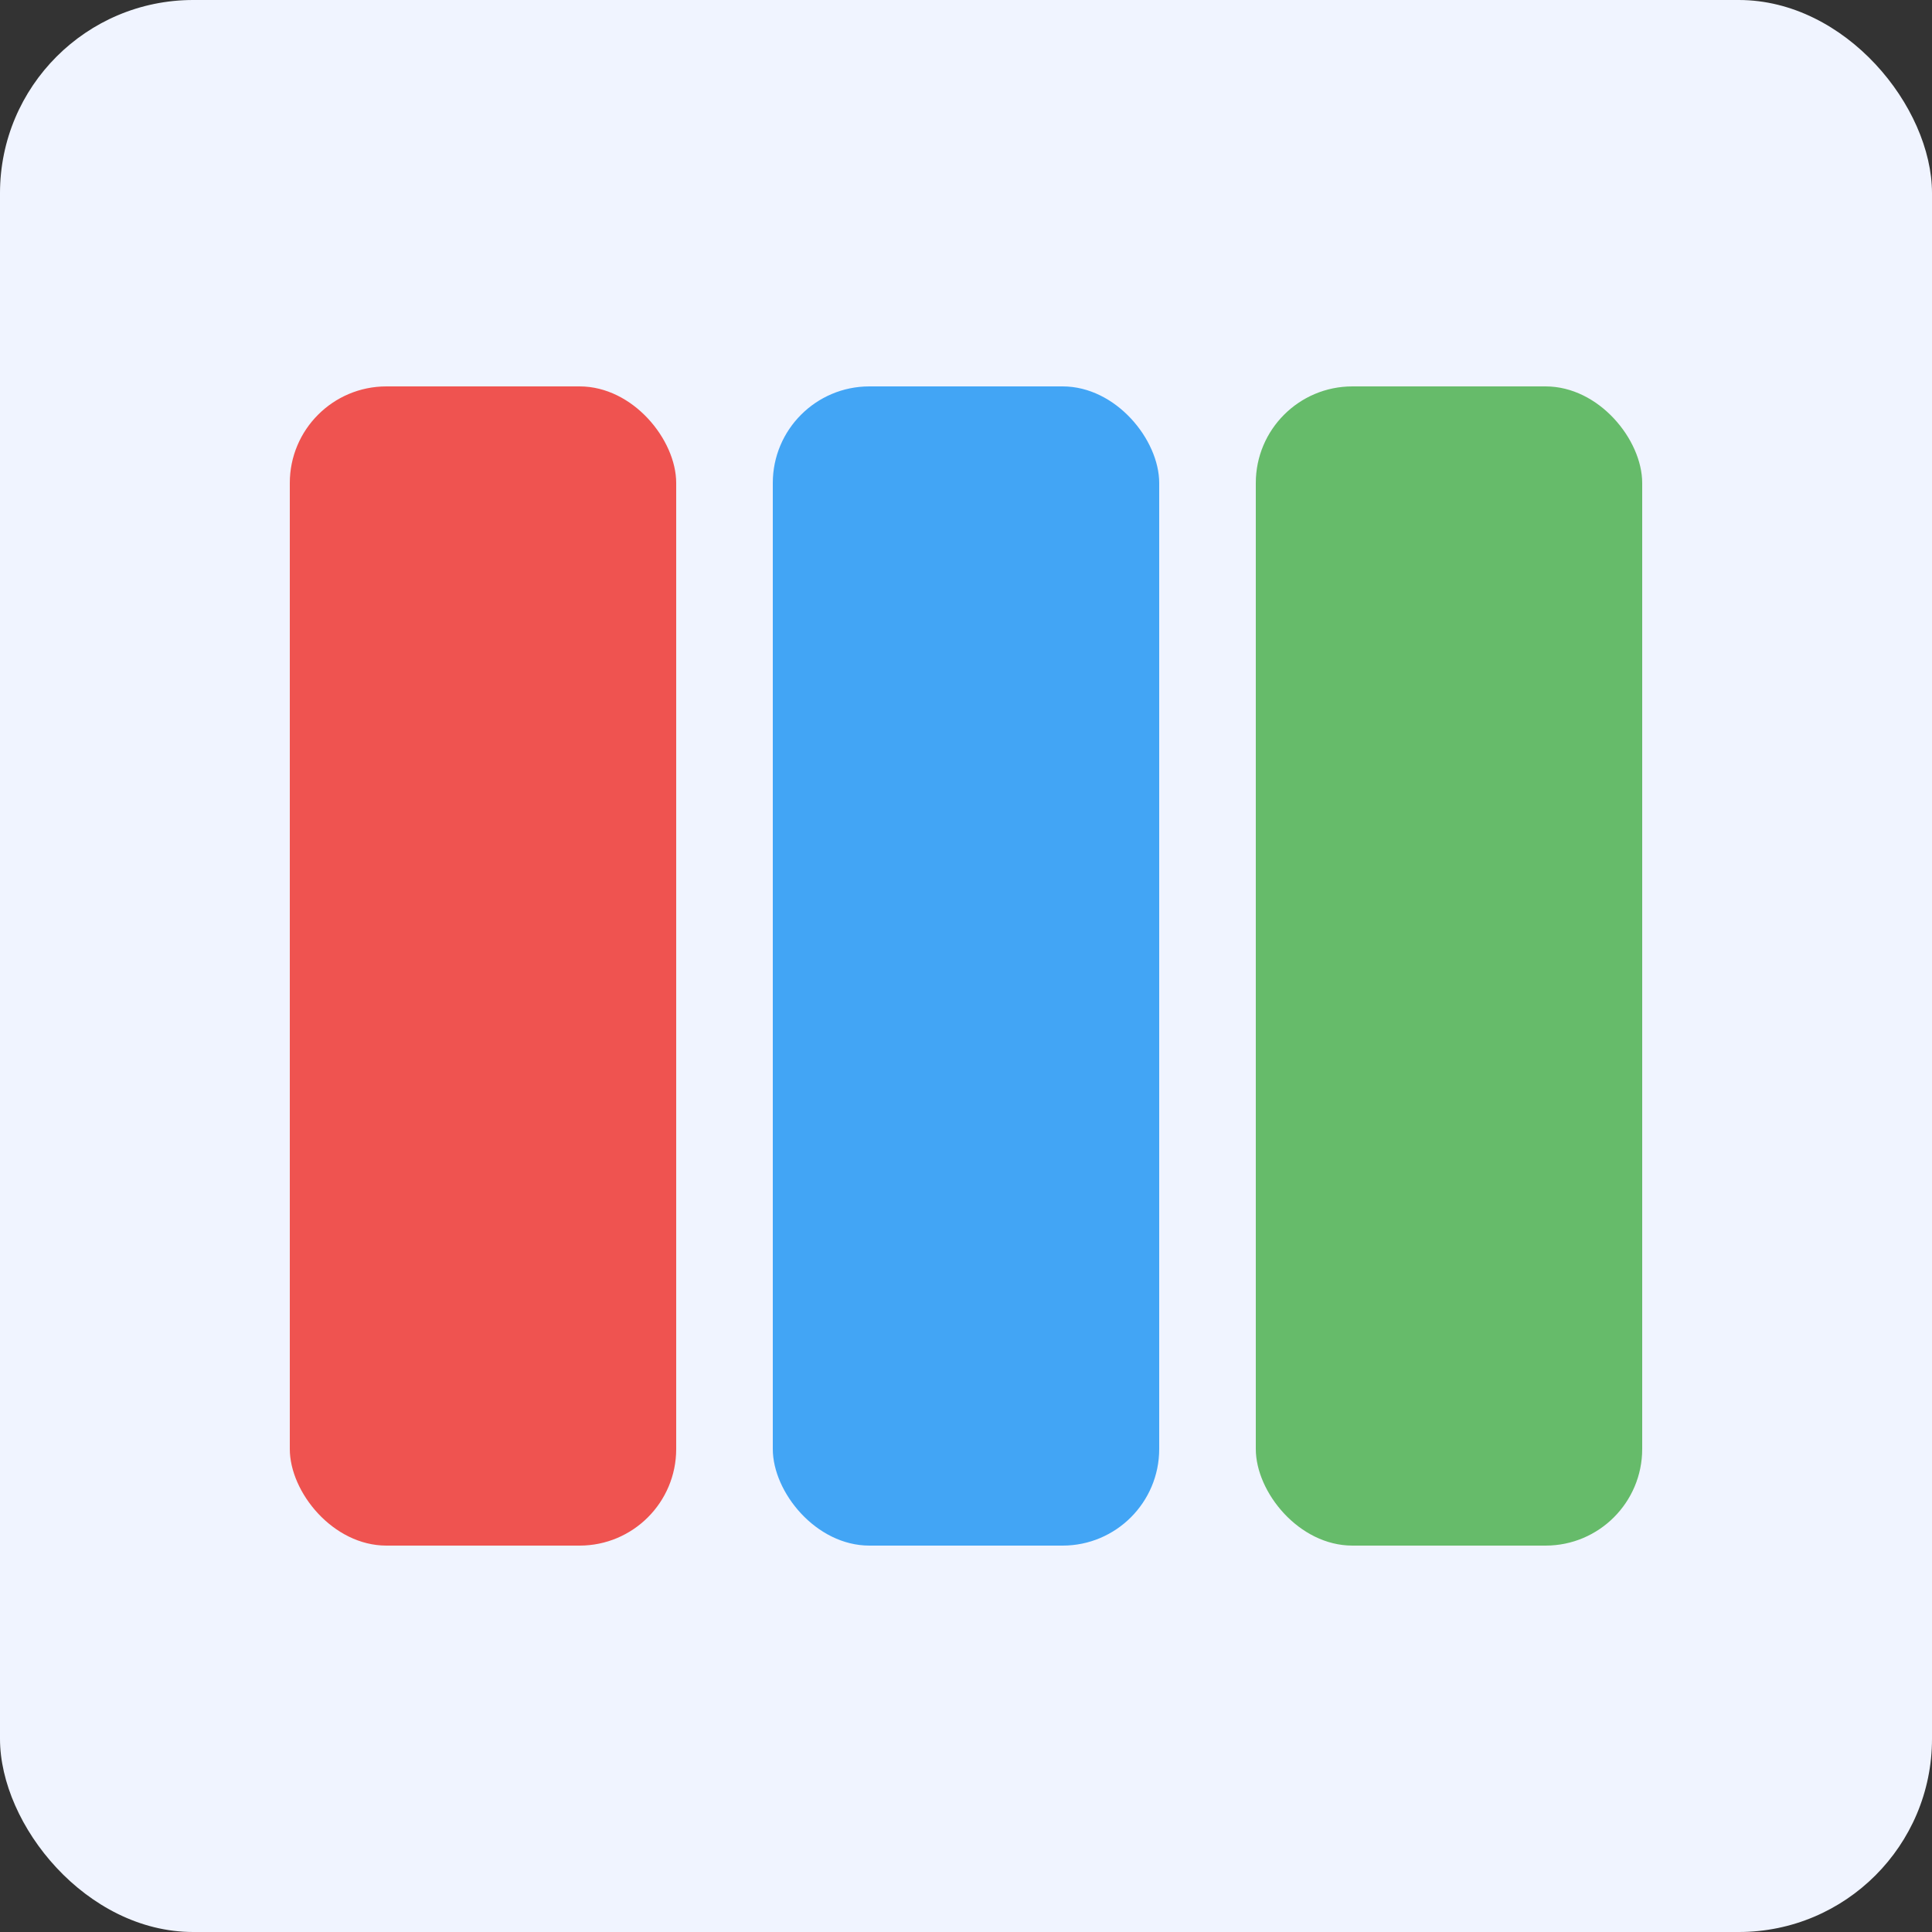 <svg xmlns="http://www.w3.org/2000/svg" width="100" height="100" viewBox="0 0 100 100">
  <rect x="0" y="0" width="100" height="100" fill="#333333" stroke="none"/>
  <rect width="100" height="100" fill="#f0f4ff" rx="10" ry="10"/>
  <rect x="15" y="20" width="20" height="60" rx="5" ry="5" fill="#ef5350"/>
  <rect x="40" y="20" width="20" height="60" rx="5" ry="5" fill="#42a5f5"/>
  <rect x="65" y="20" width="20" height="60" rx="5" ry="5" fill="#66bb6a"/>
</svg> 
